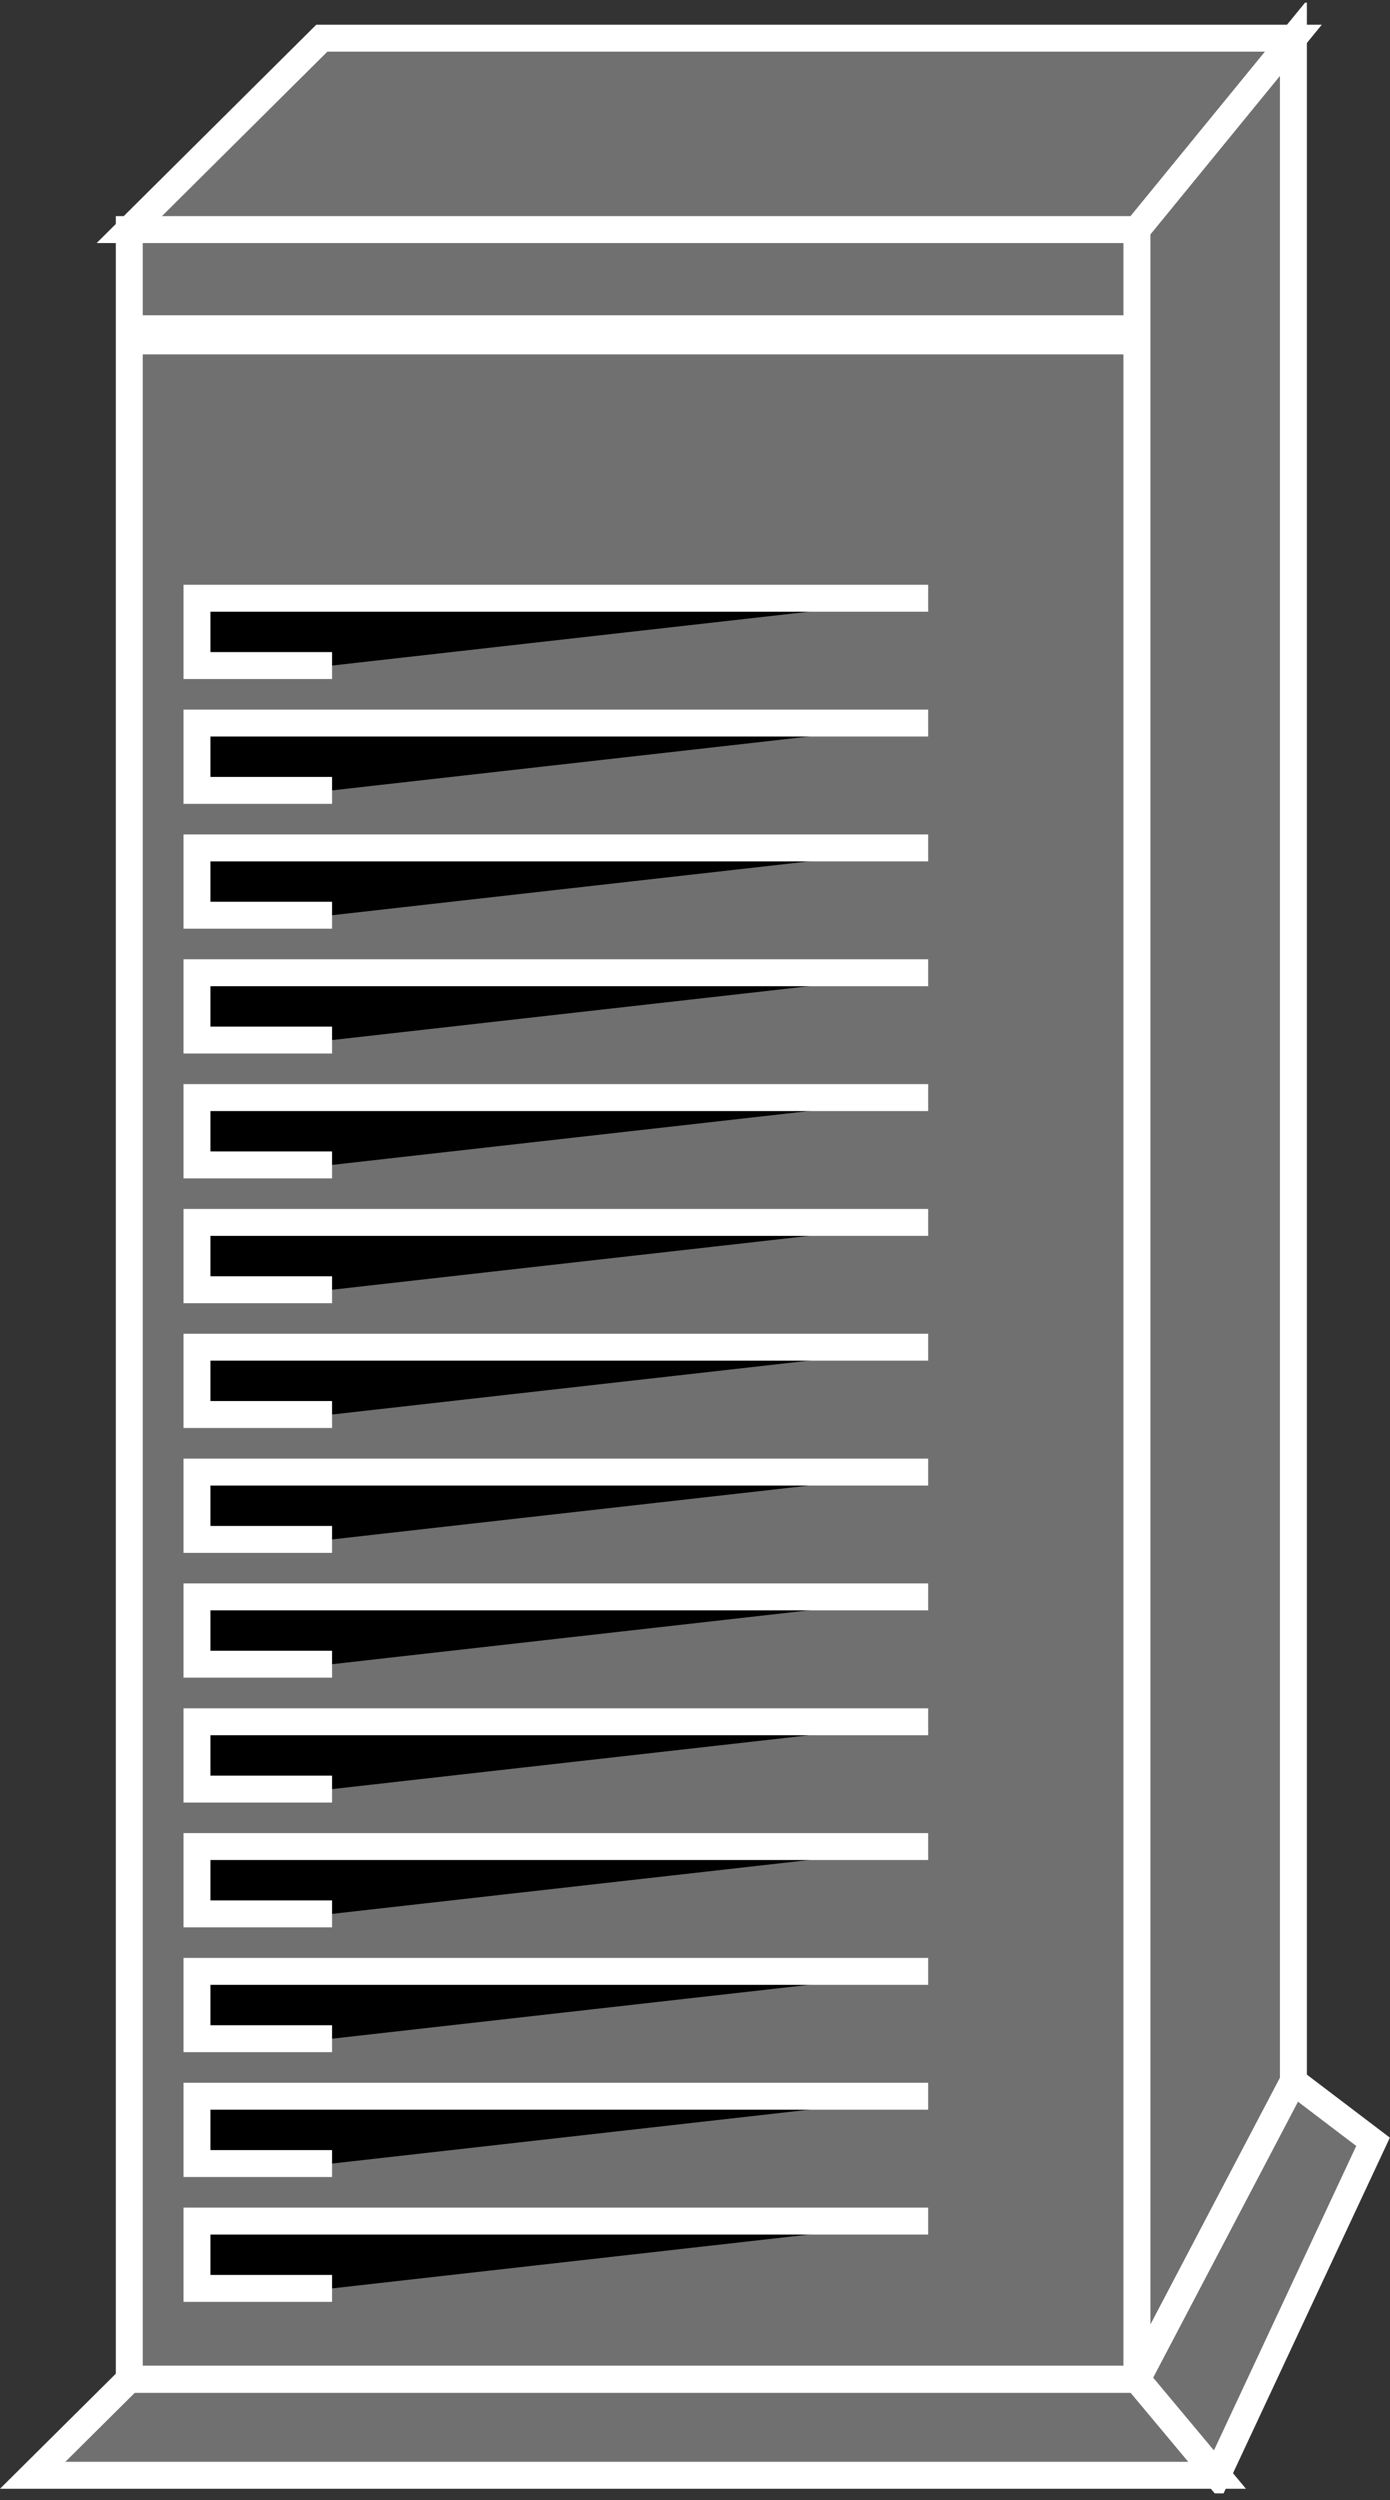 <?xml version="1.0" encoding="UTF-8" standalone="no"?>
<svg
   xmlns:dc="http://purl.org/dc/elements/1.1/"
   xmlns:cc="http://creativecommons.org/ns#"
   xmlns:rdf="http://www.w3.org/1999/02/22-rdf-syntax-ns#"
   xmlns:svg="http://www.w3.org/2000/svg"
   xmlns="http://www.w3.org/2000/svg"
   viewBox="0 0 27.533 49.507"
   height="49.507"
   width="27.533"
   xml:space="preserve"
   id="svg2"
   version="1.1"><rect x="0" y="0" width="27.533" height="49.507" fill="#333333" stroke="none"/><defs
     id="defs6"><clipPath
       id="clipPath20"
       clipPathUnits="userSpaceOnUse"><path
         id="path18"
         d="M 0,1 V 371 H 207 V 1 Z" /></clipPath></defs><g
     transform="matrix(1.333,0,0,-1.333,0,49.507)"
     id="g10"><g
       transform="scale(0.1)"
       id="g12"><g
         id="g14"><g
           clip-path="url(#clipPath20)"
           id="g16"><path
             id="path22"
             style="fill:#707070;fill-opacity:1;fill-rule:nonzero;stroke:none"
             d="m 19.211,17.949 h 149.742 v 319.34 H 19.211 Z" /><path
             id="path24"
             style="fill:none;stroke:#ffffff;stroke-width:4;stroke-linecap:butt;stroke-linejoin:miter;stroke-miterlimit:4;stroke-dasharray:none;stroke-opacity:1"
             d="M 168.953,17.949 V 337.289 H 19.211 V 17.949 Z" /><path
             id="path26"
             style="fill:#707070;fill-opacity:1;fill-rule:nonzero;stroke:none"
             d="m 19.211,337.289 28.613,28.434 H 192.195 L 168.953,337.289 H 19.211" /><path
             id="path28"
             style="fill:none;stroke:#ffffff;stroke-width:4;stroke-linecap:butt;stroke-linejoin:miter;stroke-miterlimit:4;stroke-dasharray:none;stroke-opacity:1"
             d="m 19.211,337.289 28.613,28.434 H 192.195 l -23.242,-28.434 z" /><path
             id="path30"
             style="fill:#707070;fill-opacity:1;fill-rule:nonzero;stroke:none"
             d="m 168.953,17.949 23.242,44.27 V 365.723 L 168.953,337.289 V 17.949" /><path
             id="path32"
             style="fill:none;stroke:#ffffff;stroke-width:4;stroke-linecap:butt;stroke-linejoin:miter;stroke-miterlimit:4;stroke-dasharray:none;stroke-opacity:1"
             d="m 168.953,17.949 23.242,44.27 V 365.723 l -23.242,-28.434 z" /><path
             id="path34"
             style="fill:#707070;fill-opacity:1;fill-rule:nonzero;stroke:none"
             d="M 180.867,3.691 168.953,17.949 H 19.211 L 4.855,3.691 H 180.867" /><path
             id="path36"
             style="fill:none;stroke:#ffffff;stroke-width:4;stroke-linecap:butt;stroke-linejoin:miter;stroke-miterlimit:4;stroke-dasharray:none;stroke-opacity:1"
             d="M 180.867,3.691 168.953,17.949 H 19.211 L 4.855,3.691 Z" /><path
             id="path38"
             style="fill:#707070;fill-opacity:1;fill-rule:nonzero;stroke:none"
             d="M 180.867,3.691 204.031,53.23 192.195,62.219 168.953,17.949 180.867,3.691" /><path
             id="path40"
             style="fill:none;stroke:#ffffff;stroke-width:4;stroke-linecap:butt;stroke-linejoin:miter;stroke-miterlimit:4;stroke-dasharray:none;stroke-opacity:1"
             d="M 180.867,3.691 204.031,53.23 192.195,62.219 168.953,17.949 Z" /><path
             id="path42"
             style="fill:#000000;fill-opacity:1;fill-rule:nonzero;stroke:none"
             d="M 168.953,17.949 H 19.211" /><path
             id="path44"
             style="fill:none;stroke:#ffffff;stroke-width:4;stroke-linecap:butt;stroke-linejoin:miter;stroke-miterlimit:4;stroke-dasharray:none;stroke-opacity:1"
             d="M 168.953,17.949 H 19.211" /><path
             id="path46"
             style="fill:#000000;fill-opacity:1;fill-rule:nonzero;stroke:none"
             d="M 192.195,62.219 168.953,17.949" /><path
             id="path48"
             style="fill:none;stroke:#ffffff;stroke-width:4;stroke-linecap:butt;stroke-linejoin:miter;stroke-miterlimit:4;stroke-dasharray:none;stroke-opacity:1"
             d="M 192.195,62.219 168.953,17.949" /><path
             id="path50"
             style="fill:#707070;fill-opacity:1;fill-rule:nonzero;stroke:none"
             d="M 19.285,322.559 H 168.367" /><path
             id="path52"
             style="fill:none;stroke:#ffffff;stroke-width:4;stroke-linecap:butt;stroke-linejoin:miter;stroke-miterlimit:4;stroke-dasharray:none;stroke-opacity:1"
             d="M 19.285,322.559 H 168.367" /><path
             id="path54"
             style="fill:#707070;fill-opacity:1;fill-rule:nonzero;stroke:none"
             d="M 19.152,320.75 H 168.23" /><path
             id="path56"
             style="fill:none;stroke:#ffffff;stroke-width:4;stroke-linecap:butt;stroke-linejoin:miter;stroke-miterlimit:4;stroke-dasharray:none;stroke-opacity:1"
             d="M 19.152,320.75 H 168.23" /><path
             id="path58"
             style="fill:#000000;fill-opacity:1;fill-rule:nonzero;stroke:none"
             d="M 137.922,282.527 H 29.27 v -10 h 20.074" /><path
             id="path60"
             style="fill:none;stroke:#ffffff;stroke-width:4;stroke-linecap:butt;stroke-linejoin:miter;stroke-miterlimit:4;stroke-dasharray:none;stroke-opacity:1"
             d="M 137.922,282.527 H 29.27 v -10 h 20.074" /><path
             id="path62"
             style="fill:#000000;fill-opacity:1;fill-rule:nonzero;stroke:none"
             d="M 137.922,263.984 H 29.27 v -10 h 20.074" /><path
             id="path64"
             style="fill:none;stroke:#ffffff;stroke-width:4;stroke-linecap:butt;stroke-linejoin:miter;stroke-miterlimit:4;stroke-dasharray:none;stroke-opacity:1"
             d="M 137.922,263.984 H 29.27 v -10 h 20.074" /><path
             id="path66"
             style="fill:#000000;fill-opacity:1;fill-rule:nonzero;stroke:none"
             d="M 137.922,245.438 H 29.27 v -10 h 20.074" /><path
             id="path68"
             style="fill:none;stroke:#ffffff;stroke-width:4;stroke-linecap:butt;stroke-linejoin:miter;stroke-miterlimit:4;stroke-dasharray:none;stroke-opacity:1"
             d="M 137.922,245.438 H 29.27 v -10 h 20.074" /><path
             id="path70"
             style="fill:#000000;fill-opacity:1;fill-rule:nonzero;stroke:none"
             d="M 137.922,226.895 H 29.27 v -10 h 20.074" /><path
             id="path72"
             style="fill:none;stroke:#ffffff;stroke-width:4;stroke-linecap:butt;stroke-linejoin:miter;stroke-miterlimit:4;stroke-dasharray:none;stroke-opacity:1"
             d="M 137.922,226.895 H 29.27 v -10 h 20.074" /><path
             id="path74"
             style="fill:#000000;fill-opacity:1;fill-rule:nonzero;stroke:none"
             d="M 137.922,208.348 H 29.27 v -10 h 20.074" /><path
             id="path76"
             style="fill:none;stroke:#ffffff;stroke-width:4;stroke-linecap:butt;stroke-linejoin:miter;stroke-miterlimit:4;stroke-dasharray:none;stroke-opacity:1"
             d="M 137.922,208.348 H 29.27 v -10 h 20.074" /><path
             id="path78"
             style="fill:#000000;fill-opacity:1;fill-rule:nonzero;stroke:none"
             d="M 137.922,189.805 H 29.27 v -10 h 20.074" /><path
             id="path80"
             style="fill:none;stroke:#ffffff;stroke-width:4;stroke-linecap:butt;stroke-linejoin:miter;stroke-miterlimit:4;stroke-dasharray:none;stroke-opacity:1"
             d="M 137.922,189.805 H 29.27 v -10 h 20.074" /><path
             id="path82"
             style="fill:#000000;fill-opacity:1;fill-rule:nonzero;stroke:none"
             d="M 137.922,171.27 H 29.27 v -10 h 20.074" /><path
             id="path84"
             style="fill:none;stroke:#ffffff;stroke-width:4;stroke-linecap:butt;stroke-linejoin:miter;stroke-miterlimit:4;stroke-dasharray:none;stroke-opacity:1"
             d="M 137.922,171.27 H 29.27 v -10 h 20.074" /><path
             id="path86"
             style="fill:#000000;fill-opacity:1;fill-rule:nonzero;stroke:none"
             d="M 137.922,152.715 H 29.27 v -10 h 20.074" /><path
             id="path88"
             style="fill:none;stroke:#ffffff;stroke-width:4;stroke-linecap:butt;stroke-linejoin:miter;stroke-miterlimit:4;stroke-dasharray:none;stroke-opacity:1"
             d="M 137.922,152.715 H 29.27 v -10 h 20.074" /><path
             id="path90"
             style="fill:#000000;fill-opacity:1;fill-rule:nonzero;stroke:none"
             d="M 137.922,134.18 H 29.27 v -10 h 20.074" /><path
             id="path92"
             style="fill:none;stroke:#ffffff;stroke-width:4;stroke-linecap:butt;stroke-linejoin:miter;stroke-miterlimit:4;stroke-dasharray:none;stroke-opacity:1"
             d="M 137.922,134.18 H 29.27 v -10 h 20.074" /><path
             id="path94"
             style="fill:#000000;fill-opacity:1;fill-rule:nonzero;stroke:none"
             d="M 137.922,115.625 H 29.27 v -10 h 20.074" /><path
             id="path96"
             style="fill:none;stroke:#ffffff;stroke-width:4;stroke-linecap:butt;stroke-linejoin:miter;stroke-miterlimit:4;stroke-dasharray:none;stroke-opacity:1"
             d="M 137.922,115.625 H 29.27 v -10 h 20.074" /><path
             id="path98"
             style="fill:#000000;fill-opacity:1;fill-rule:nonzero;stroke:none"
             d="M 137.922,97.09 H 29.27 v -10 h 20.074" /><path
             id="path100"
             style="fill:none;stroke:#ffffff;stroke-width:4;stroke-linecap:butt;stroke-linejoin:miter;stroke-miterlimit:4;stroke-dasharray:none;stroke-opacity:1"
             d="M 137.922,97.09 H 29.27 v -10 h 20.074" /><path
             id="path102"
             style="fill:#000000;fill-opacity:1;fill-rule:nonzero;stroke:none"
             d="M 137.922,78.547 H 29.27 v -10 h 20.074" /><path
             id="path104"
             style="fill:none;stroke:#ffffff;stroke-width:4;stroke-linecap:butt;stroke-linejoin:miter;stroke-miterlimit:4;stroke-dasharray:none;stroke-opacity:1"
             d="M 137.922,78.547 H 29.27 v -10 h 20.074" /><path
             id="path106"
             style="fill:#000000;fill-opacity:1;fill-rule:nonzero;stroke:none"
             d="M 137.922,60 H 29.27 V 50 h 20.074" /><path
             id="path108"
             style="fill:none;stroke:#ffffff;stroke-width:4;stroke-linecap:butt;stroke-linejoin:miter;stroke-miterlimit:4;stroke-dasharray:none;stroke-opacity:1"
             d="M 137.922,60 H 29.27 V 50 h 20.074" /><path
             id="path110"
             style="fill:#000000;fill-opacity:1;fill-rule:nonzero;stroke:none"
             d="M 137.922,41.453 H 29.27 v -10 h 20.074" /><path
             id="path112"
             style="fill:none;stroke:#ffffff;stroke-width:4;stroke-linecap:butt;stroke-linejoin:miter;stroke-miterlimit:4;stroke-dasharray:none;stroke-opacity:1"
             d="M 137.922,41.453 H 29.27 v -10 h 20.074" /></g></g></g></g></svg>